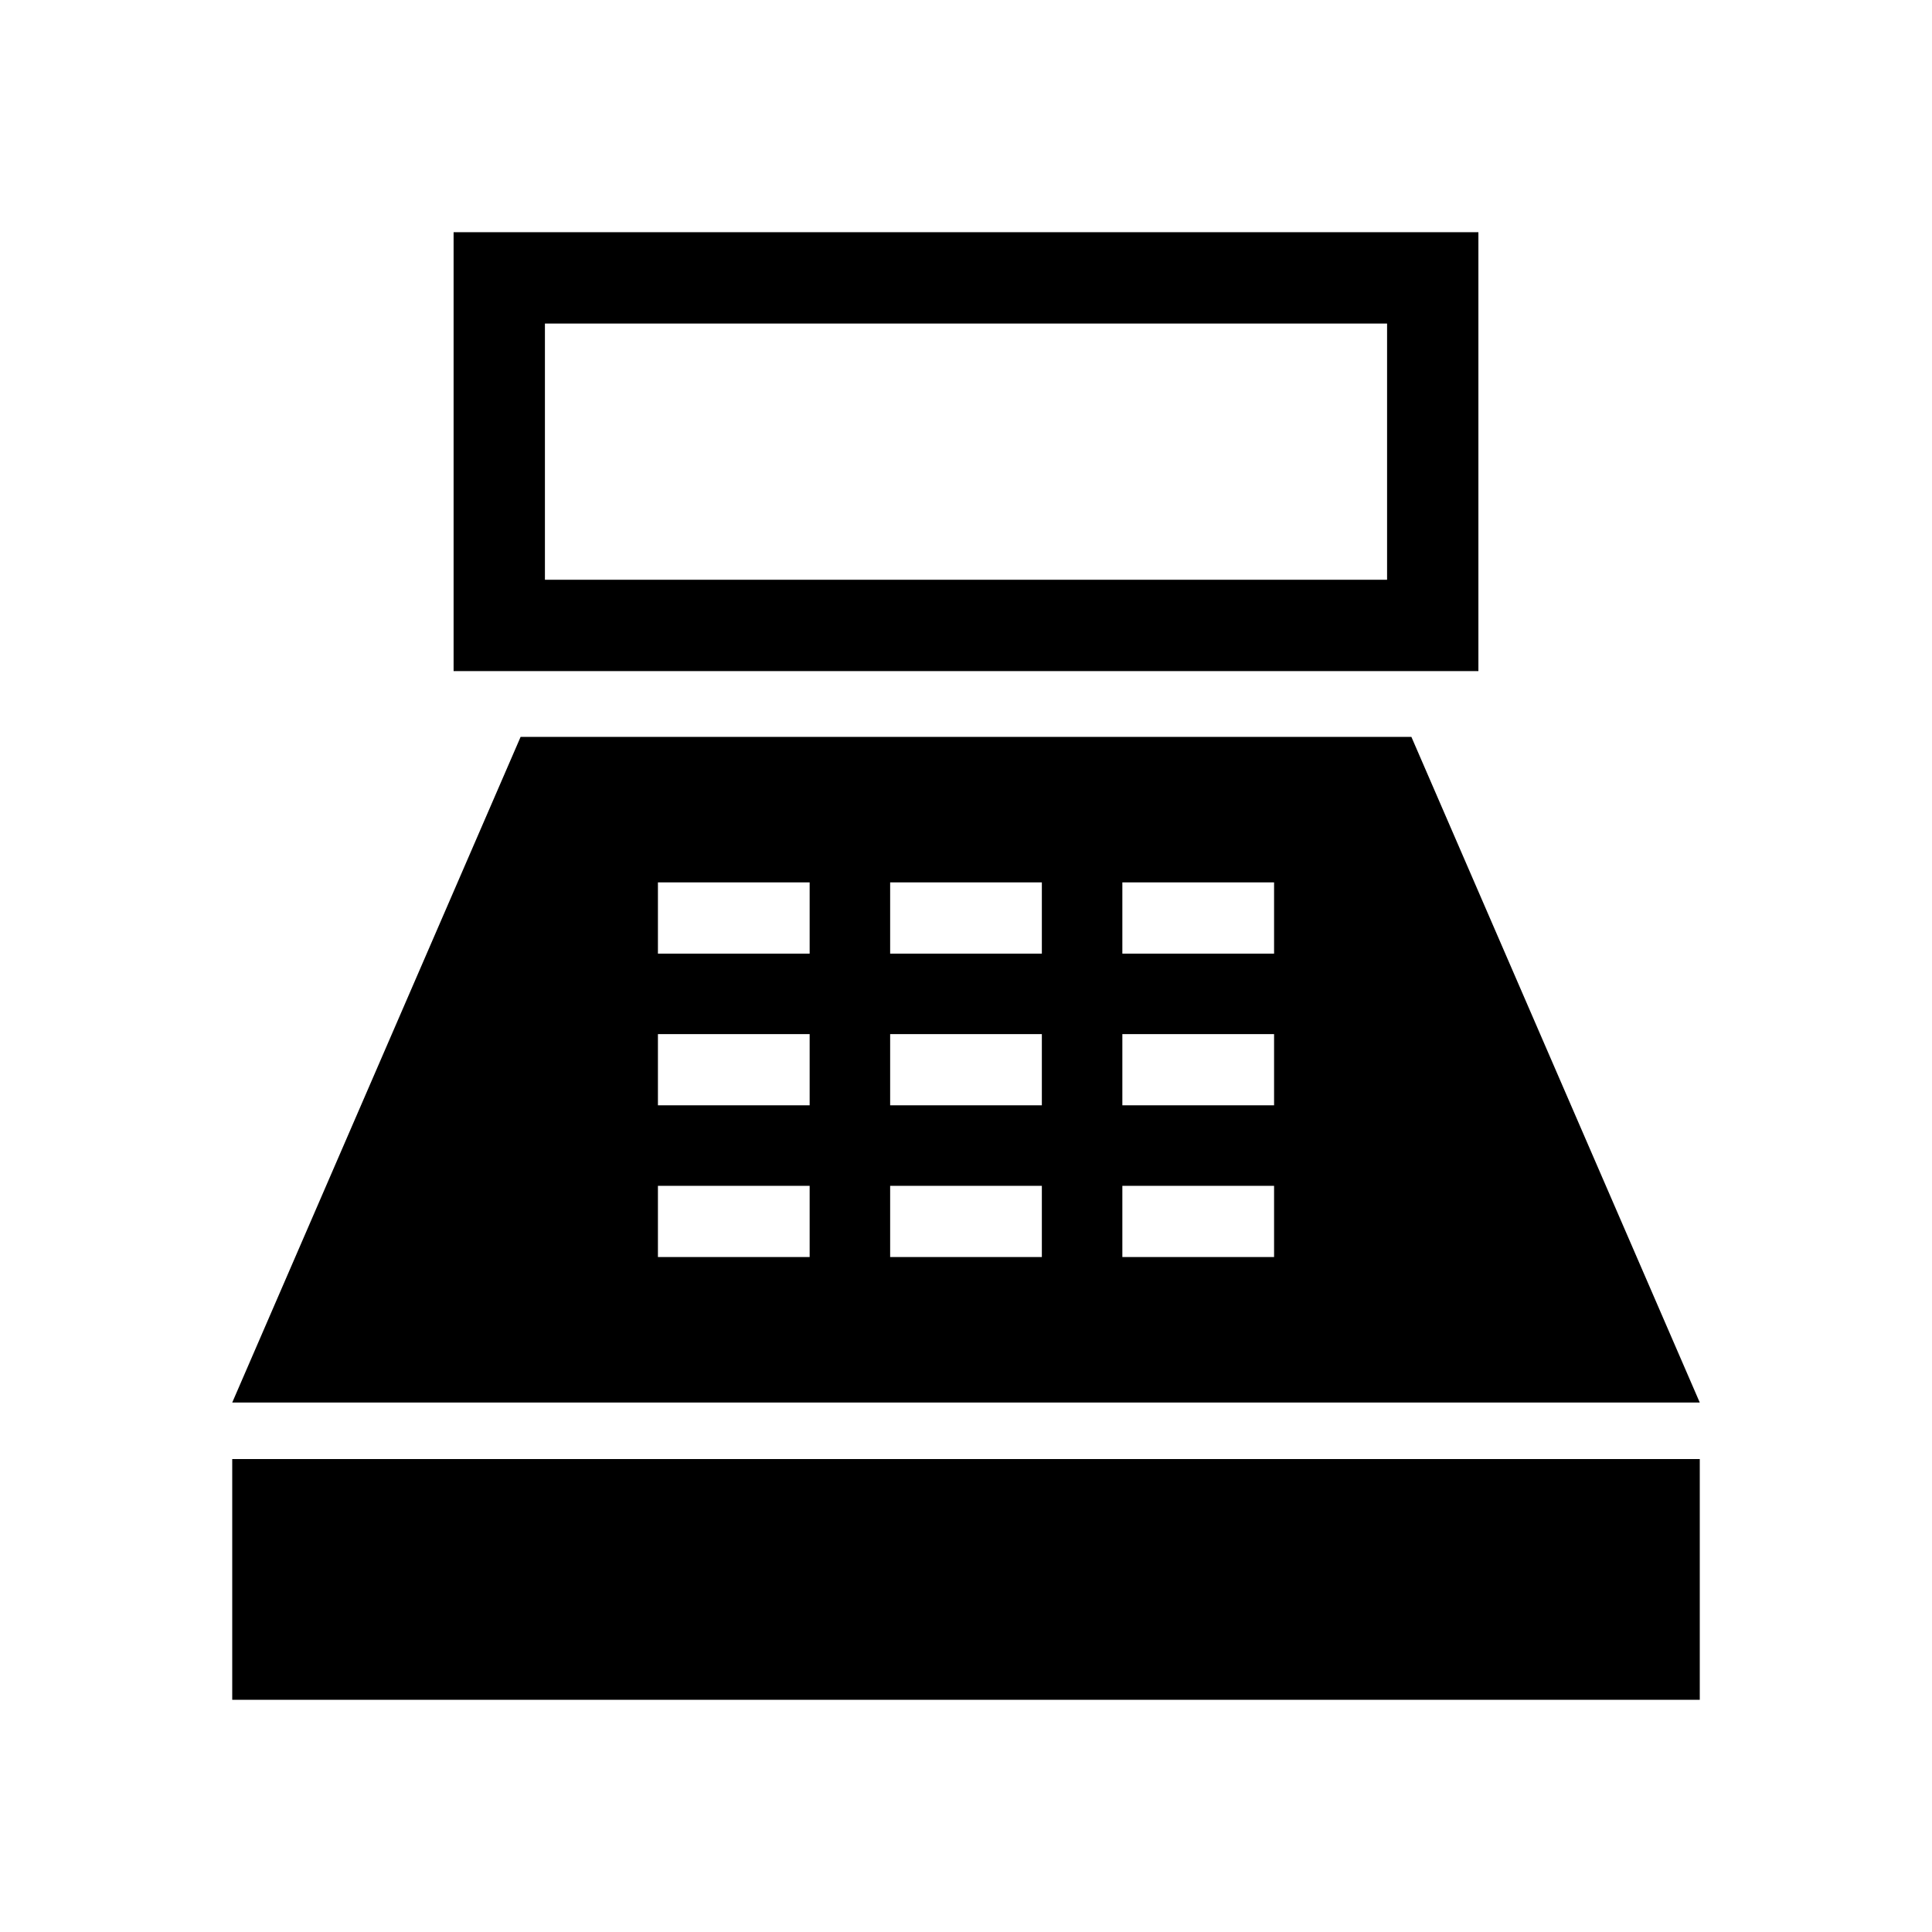 <svg xmlns="http://www.w3.org/2000/svg" width="48" height="48" viewBox="0 -960 960 960"><path d="M225.39-626.54v-218.07h509.22v218.07H225.39Zm45.38-45.38h418.46v-127.31H270.77v127.31ZM115.39-115.39V-235h729.22v119.61H115.39Zm0-147.69 143.3-330.77h442.62l143.3 330.77H115.39Zm211.53-72.31h75.39v-35.38h-75.39v35.38Zm0-75.38h75.39v-35.38h-75.39v35.38Zm0-75.38h75.39v-35.39h-75.39v35.39Zm115.39 150.76h75.38v-35.38h-75.38v35.38Zm0-75.38h75.38v-35.38h-75.38v35.38Zm0-75.38h75.38v-35.39h-75.38v35.39Zm115.38 150.76h75.39v-35.38h-75.39v35.38Zm0-75.38h75.39v-35.38h-75.39v35.38Zm0-75.38h75.39v-35.39h-75.39v35.39Z"/></svg>